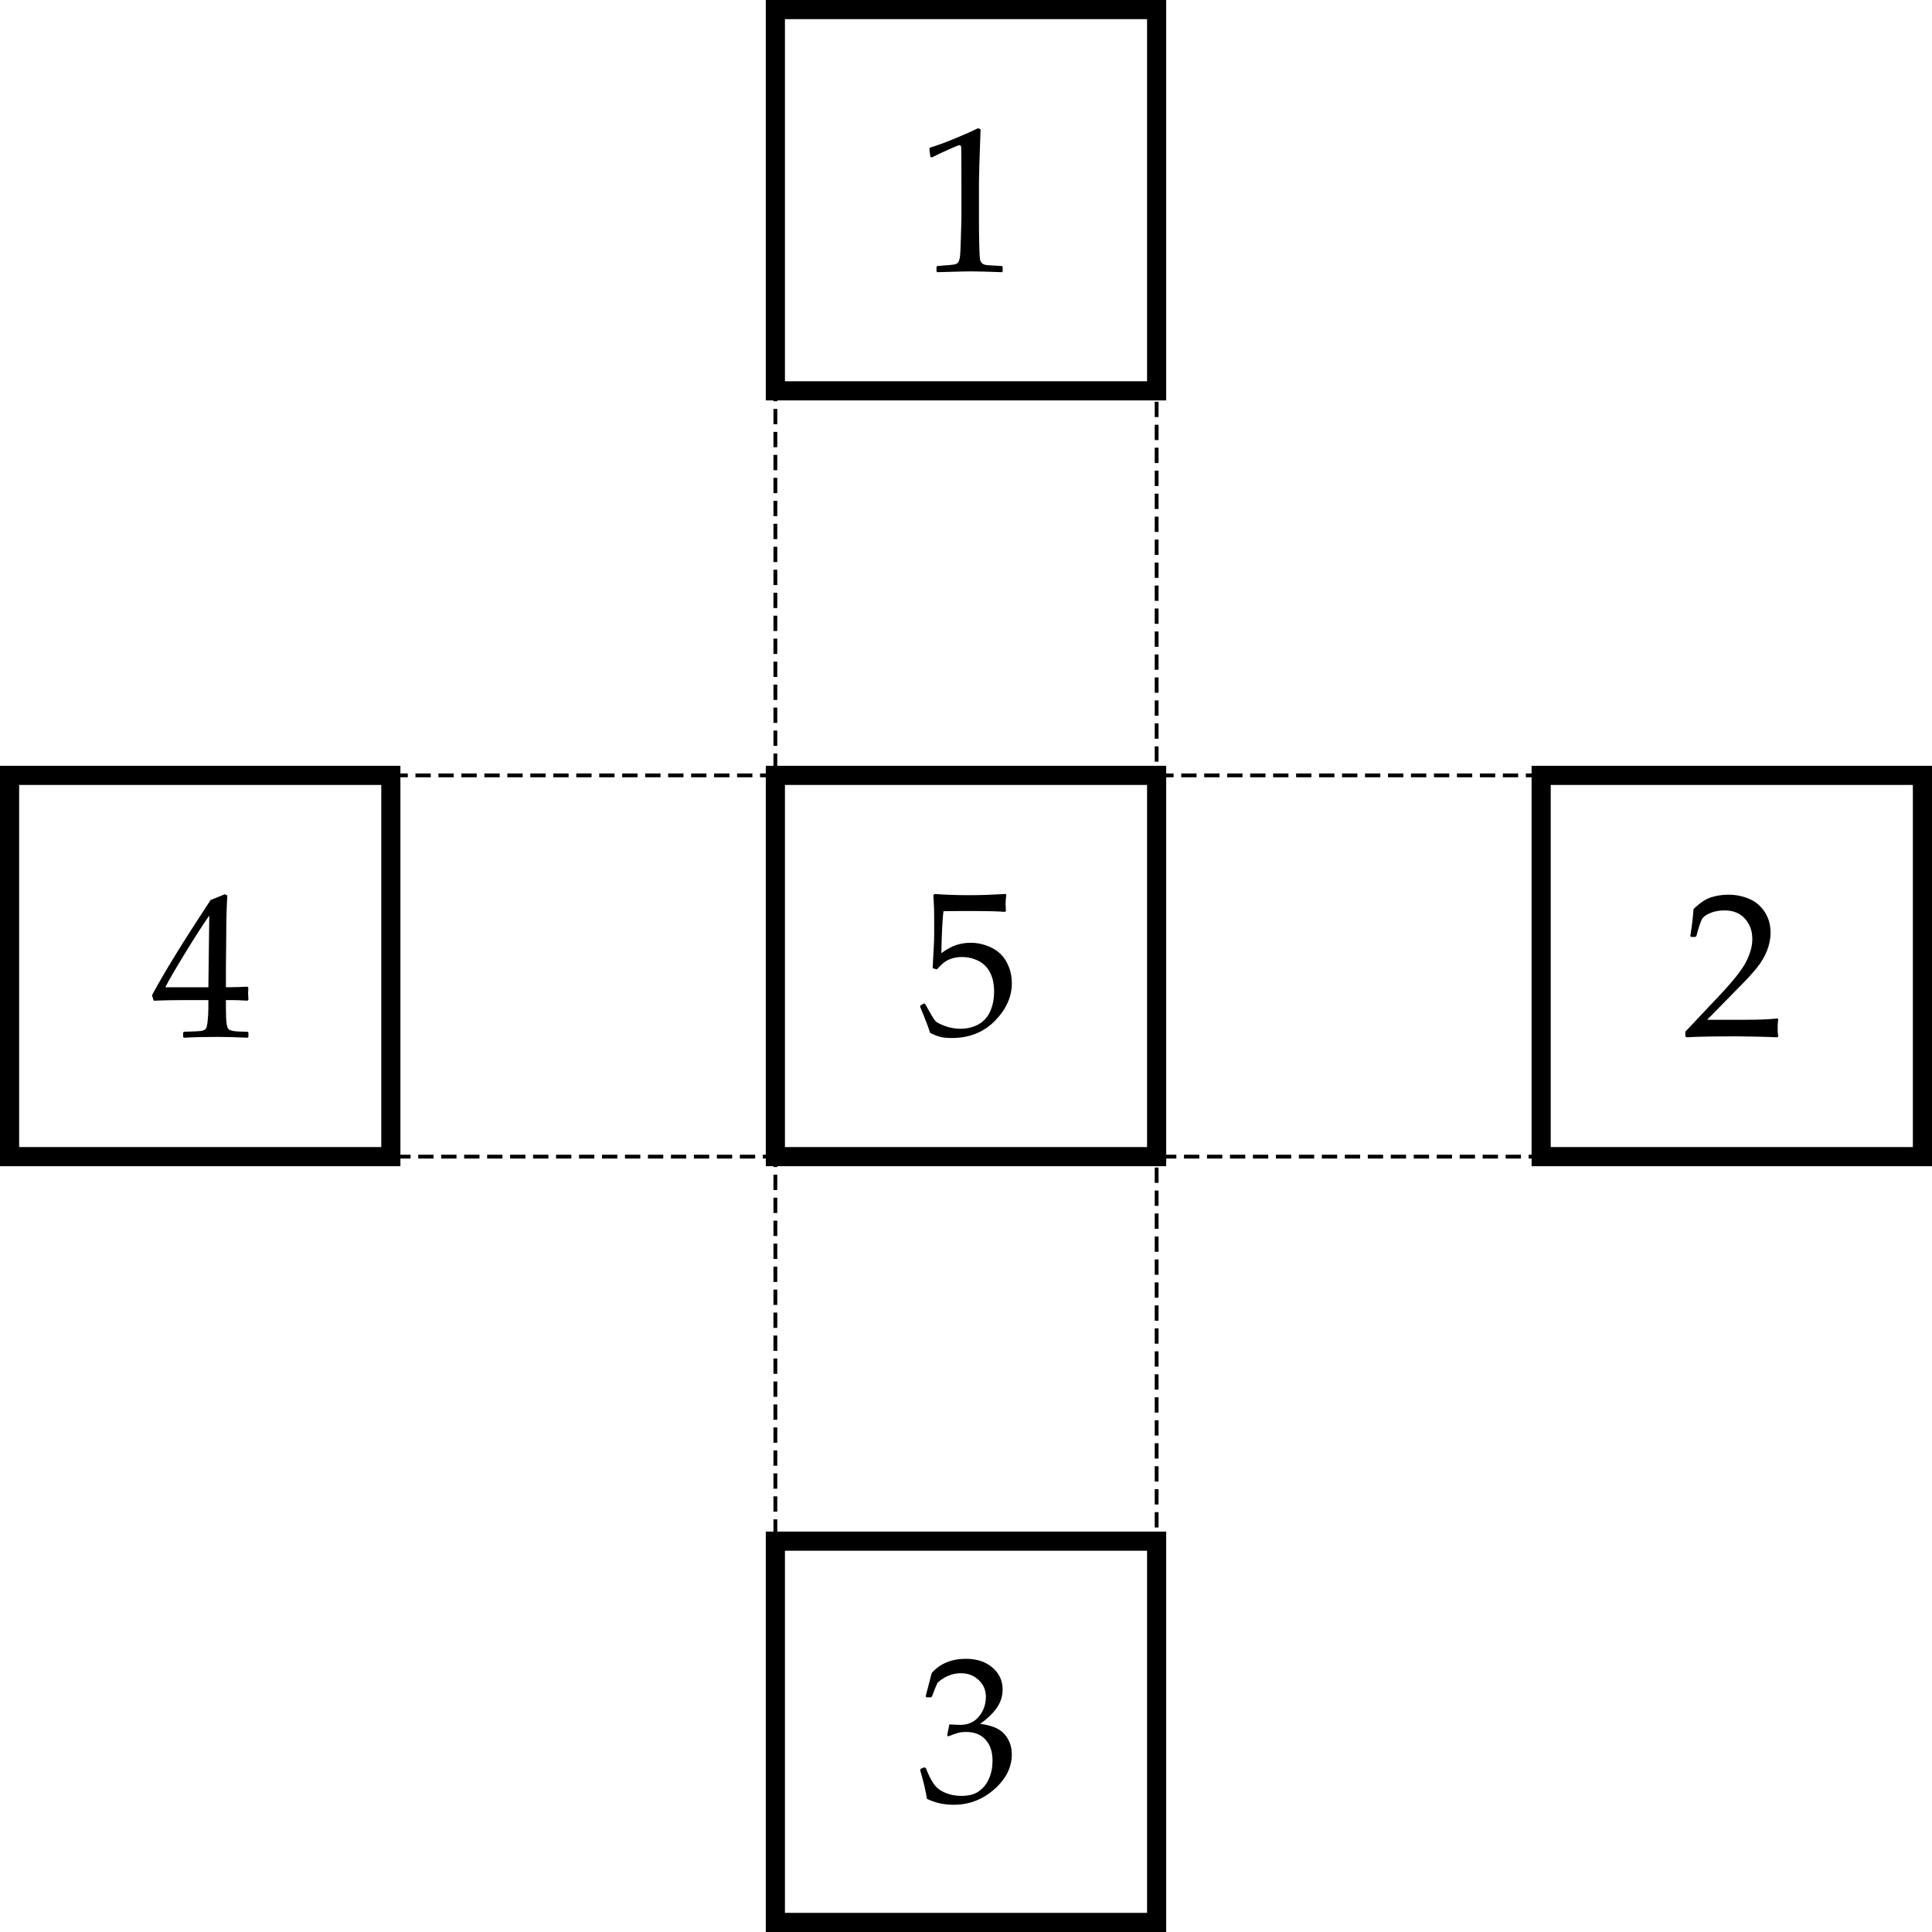 <?xml version="1.0" encoding="UTF-8" standalone="no"?>
<!-- Created with Inkscape (http://www.inkscape.org/) -->

<svg
   xmlns:dc="http://purl.org/dc/elements/1.1/"
   xmlns:cc="http://creativecommons.org/ns#"
   xmlns:rdf="http://www.w3.org/1999/02/22-rdf-syntax-ns#"
   xmlns:svg="http://www.w3.org/2000/svg"
   xmlns="http://www.w3.org/2000/svg"
   xmlns:sodipodi="http://sodipodi.sourceforge.net/DTD/sodipodi-0.dtd"
   xmlns:inkscape="http://www.inkscape.org/namespaces/inkscape"
   width="142.402mm"
   height="142.402mm"
   viewBox="0 0 504.575 504.575"
   id="svg2"
   version="1.1"
   inkscape:version="0.91 r13725"
   sodipodi:docname="appendix.svg">
  <defs
     id="defs4" />
  <sodipodi:namedview
     id="base"
     pagecolor="#ffffff"
     bordercolor="#666666"
     borderopacity="1.0"
     inkscape:pageopacity="0.0"
     inkscape:pageshadow="2"
     inkscape:zoom="0.49497475"
     inkscape:cx="835.63988"
     inkscape:cy="-146.56566"
     inkscape:document-units="px"
     inkscape:current-layer="layer1"
     showgrid="false"
     fit-margin-top="0"
     fit-margin-left="0"
     fit-margin-right="0"
     fit-margin-bottom="0"
     inkscape:window-width="1920"
     inkscape:window-height="1116"
     inkscape:window-x="-8"
     inkscape:window-y="-8"
     inkscape:window-maximized="1" />
  <g
     inkscape:label="Layer 1"
     inkscape:groupmode="layer"
     id="layer1"
     transform="translate(2.287,-550.075)">
    <rect
       style="opacity:1;fill:none;fill-opacity:1;stroke:#000000;stroke-width:5;stroke-miterlimit:4;stroke-dasharray:none;stroke-opacity:1"
       id="rect4136"
       width="99.575"
       height="99.575"
       x="200.213"
       y="752.575" />
    <rect
       style="opacity:1;fill:none;fill-opacity:1;stroke:#000000;stroke-width:1;stroke-miterlimit:4;stroke-dasharray:4, 2;stroke-dashoffset:0;stroke-opacity:1"
       id="rect4136-4"
       width="99.575"
       height="99.575"
       x="200.213"
       y="652.575" />
    <rect
       style="opacity:1;fill:none;fill-opacity:1;stroke:#000000;stroke-width:5;stroke-miterlimit:4;stroke-dasharray:none;stroke-opacity:1"
       id="rect4136-2"
       width="99.575"
       height="99.575"
       x="200.213"
       y="552.575" />
    <rect
       style="opacity:1;fill:none;fill-opacity:1;stroke:#000000;stroke-width:1;stroke-miterlimit:4;stroke-dasharray:4, 2;stroke-dashoffset:0;stroke-opacity:1"
       id="rect4136-5"
       width="99.575"
       height="99.575"
       x="300.213"
       y="752.575" />
    <rect
       style="opacity:1;fill:none;fill-opacity:1;stroke:#000000;stroke-width:5;stroke-miterlimit:4;stroke-dasharray:none;stroke-opacity:1"
       id="rect4136-55"
       width="99.575"
       height="99.575"
       x="400.213"
       y="752.575" />
    <rect
       style="opacity:1;fill:none;fill-opacity:1;stroke:#000000;stroke-width:1;stroke-miterlimit:4;stroke-dasharray:4, 2;stroke-dashoffset:0;stroke-opacity:1"
       id="rect4136-7"
       width="99.575"
       height="99.575"
       x="200.213"
       y="852.575" />
    <rect
       style="opacity:1;fill:none;fill-opacity:1;stroke:#000000;stroke-width:5;stroke-miterlimit:4;stroke-dasharray:none;stroke-opacity:1"
       id="rect4136-1"
       width="99.575"
       height="99.575"
       x="200.213"
       y="952.575" />
    <rect
       style="opacity:1;fill:none;fill-opacity:1;stroke:#000000;stroke-width:1;stroke-miterlimit:4;stroke-dasharray:4, 2;stroke-dashoffset:0;stroke-opacity:1"
       id="rect4136-9"
       width="99.575"
       height="99.575"
       x="100.213"
       y="752.575" />
    <rect
       style="opacity:1;fill:none;fill-opacity:1;stroke:#000000;stroke-width:5;stroke-miterlimit:4;stroke-dasharray:none;stroke-opacity:1"
       id="rect4136-6"
       width="99.575"
       height="99.575"
       x="0.213"
       y="752.575" />
    <g
       style="font-style:normal;font-weight:normal;font-size:53.955px;line-height:125%;font-family:sans-serif;letter-spacing:0px;word-spacing:0px;fill:#000000;fill-opacity:1;stroke:none;stroke-width:1px;stroke-linecap:butt;stroke-linejoin:miter;stroke-opacity:1"
       id="text4195">
      <path
         d="m 241.161,591.179 -0.474,-0.158 -0.263,-2.16 0.263,-0.263 q 2.635,-0.764 6.665,-2.45 4.031,-1.686 5.77,-2.582 l 0.685,0.263 q -0.422,11.539 -0.422,13.858 l 0,9.774 q 0,3.609 0.079,6.797 0.079,3.161 0.237,3.741 0.158,0.553 0.527,0.869 0.395,0.316 1.08,0.422 0.685,0.079 4.083,0.263 l 0.184,0.211 0,1.186 -0.184,0.211 q -5.77,-0.211 -8.141,-0.211 -1.791,0 -8.773,0.211 l -0.184,-0.211 0,-1.186 0.211,-0.211 q 3.952,-0.29 4.505,-0.422 0.58,-0.132 0.869,-0.448 0.316,-0.342 0.501,-1.265 0.184,-0.922 0.29,-5.453 0.132,-4.531 0.132,-4.637 l 0,-10.38 q 0,-7.64 -0.053,-8.299 -0.026,-0.659 -0.448,-0.659 -0.105,0 -0.29,0.053 -0.184,0.053 -1.159,0.474 l -2.608,1.159 q -1.633,0.711 -3.082,1.502 z"
         style="font-style:normal;font-variant:normal;font-weight:normal;font-stretch:normal;font-family:'Palatino Linotype';-inkscape-font-specification:'Palatino Linotype'"
         id="path4242"
         inkscape:connector-curvature="0" />
    </g>
    <g
       style="font-style:normal;font-weight:normal;font-size:53.955px;line-height:125%;font-family:sans-serif;letter-spacing:0px;word-spacing:0px;fill:#000000;fill-opacity:1;stroke:none;stroke-width:1px;stroke-linecap:butt;stroke-linejoin:miter;stroke-opacity:1"
       id="text4195-9">
      <path
         d="m 438.184,820.988 -0.316,-0.263 0,-1.212 8.826,-9.353 q 5.453,-5.77 7.061,-8.931 1.607,-3.161 1.607,-5.901 0,-3.214 -1.95,-5.348 -1.95,-2.134 -5.269,-2.134 -2.134,0 -3.715,0.659 -1.581,0.659 -2.134,1.475 -0.527,0.817 -1.554,4.584 l -0.237,0.211 -1.08,0 -0.263,-0.237 q 0.606,-3.557 0.843,-7.034 2.476,-2.424 4.61,-3.082 2.16,-0.685 4.505,-0.685 2.793,0 5.348,1.054 2.555,1.054 4.11,3.425 1.554,2.345 1.554,5.453 0,2.318 -0.922,4.663 -0.896,2.318 -2.661,4.505 -1.739,2.16 -4.768,5.19 l -8.22,8.378 10.406,0 q 4.795,0 7.983,-0.342 l 0.184,0.211 q -0.158,0.896 -0.158,2.345 0,1.317 0.158,2.081 l -0.184,0.29 q -1.897,-0.105 -5.822,-0.184 -3.925,-0.079 -5.19,-0.079 -2.555,0 -6.876,0.053 -4.321,0.079 -5.875,0.211 z"
         style="font-style:normal;font-variant:normal;font-weight:normal;font-stretch:normal;font-family:'Palatino Linotype';-inkscape-font-specification:'Palatino Linotype'"
         id="path4248"
         inkscape:connector-curvature="0" />
    </g>
    <g
       style="font-style:normal;font-weight:normal;font-size:53.955px;line-height:125%;font-family:sans-serif;letter-spacing:0px;word-spacing:0px;fill:#000000;fill-opacity:1;stroke:none;stroke-width:1px;stroke-linecap:butt;stroke-linejoin:miter;stroke-opacity:1"
       id="text4195-5">
      <path
         d="m 239.804,1019.895 q -0.474,-3.109 -1.765,-7.482 l 0.132,-0.395 0.975,-0.369 0.369,0.184 q 0.922,2.424 1.976,4.004 1.054,1.581 3.03,2.424 1.976,0.843 4.268,0.843 2.898,0 4.584,-1.212 1.712,-1.212 2.635,-3.293 0.922,-2.081 0.922,-4.689 0,-3.504 -1.844,-5.506 -1.818,-2.002 -5.058,-2.002 -1.107,0 -1.976,0.211 -0.869,0.211 -2.687,0.948 l -0.29,-0.264 0.58,-2.872 q 2.134,0.132 2.845,0.132 3.082,0 4.874,-2.187 1.818,-2.187 1.818,-5.164 0,-2.608 -1.897,-4.373 -1.871,-1.765 -4.637,-1.765 -1.818,0 -3.451,0.738 -1.607,0.738 -2.661,1.791 -0.448,0.896 -1.423,3.53 l -0.263,0.237 -1.186,0 -0.211,-0.237 1.581,-6.112 q 3.293,-3.715 8.931,-3.715 4.294,0 6.929,2.292 2.661,2.266 2.661,5.717 0,2.635 -1.554,4.848 -1.554,2.187 -4.321,4.136 4.558,0.553 6.402,2.74 1.871,2.16 1.871,5.243 0,5.058 -4.584,9.115 -4.584,4.031 -10.591,4.031 -1.791,0 -3.346,-0.316 -1.554,-0.29 -3.636,-1.212 z"
         style="font-style:normal;font-variant:normal;font-weight:normal;font-stretch:normal;font-family:'Palatino Linotype';-inkscape-font-specification:'Palatino Linotype'"
         id="path4245"
         inkscape:connector-curvature="0" />
    </g>
    <g
       style="font-style:normal;font-weight:normal;font-size:53.955px;line-height:125%;font-family:sans-serif;letter-spacing:0px;word-spacing:0px;fill:#000000;fill-opacity:1;stroke:none;stroke-width:1px;stroke-linecap:butt;stroke-linejoin:miter;stroke-opacity:1"
       id="text4195-2">
      <path
         d="m 45.758,821.094 -0.211,-0.211 0,-1.133 0.211,-0.211 q 3.899,-0.105 4.61,-0.237 0.738,-0.132 1.08,-0.553 0.342,-0.422 0.501,-2.055 0.184,-1.633 0.184,-3.478 l 0,-1.95 -5.77,0 q -5.032,0 -8.509,0.158 l -0.448,-1.423 q 4.584,-8.589 15.307,-24.87 l 3.715,-1.502 0.659,0.316 q -0.29,4.479 -0.29,11.091 l -0.079,7.429 0,5.453 q 3.636,-0.026 5.612,-0.158 l 0.237,0.263 q -0.053,1.001 -0.053,1.449 0.026,0.869 0.079,1.712 l -0.263,0.237 q -2.555,-0.158 -4.268,-0.158 l -1.344,0 0,1.765 q 0,2.951 0.158,4.189 0.158,1.238 0.501,1.607 0.342,0.342 1.37,0.527 1.054,0.158 3.609,0.184 l 0.237,0.211 0,1.133 -0.211,0.211 q -4.637,-0.211 -7.772,-0.211 -5.111,0 -8.852,0.211 z m -4.874,-13.173 11.249,0 0.237,-18.731 q -2.529,3.609 -6.376,9.906 -3.846,6.296 -5.111,8.826 z"
         style="font-style:normal;font-variant:normal;font-weight:normal;font-stretch:normal;font-family:'Palatino Linotype';-inkscape-font-specification:'Palatino Linotype'"
         id="path4254"
         inkscape:connector-curvature="0" />
    </g>
    <g
       style="font-style:normal;font-weight:normal;font-size:53.955px;line-height:125%;font-family:sans-serif;letter-spacing:0px;word-spacing:0px;fill:#000000;fill-opacity:1;stroke:none;stroke-width:1px;stroke-linecap:butt;stroke-linejoin:miter;stroke-opacity:1"
       id="text4195-4">
      <path
         d="m 240.634,819.829 q -0.632,-2.055 -2.608,-6.797 l 0.053,-0.342 0.922,-0.527 0.316,0.079 q 2.187,3.978 2.714,4.531 0.553,0.527 2.476,1.265 1.923,0.711 4.057,0.711 2.661,0 4.716,-1.159 2.055,-1.159 3.056,-3.425 1.001,-2.266 1.001,-5.137 0,-2.819 -1.001,-4.848 -0.975,-2.055 -3.003,-3.109 -2.029,-1.054 -4.373,-1.054 -1.475,0 -2.687,0.395 -1.186,0.395 -2.002,1.027 -0.79,0.606 -1.897,1.818 l -1.08,-0.316 0.29,-5.664 q 0.105,-1.607 0.105,-3.24 l 0,-4.689 q 0,-2.108 -0.132,-4.031 -0.079,-1.186 -0.079,-1.502 l 0.342,-0.263 q 4.031,0.316 9.194,0.316 3.925,0 9.405,-0.316 l 0.105,0.263 q -0.184,1.291 -0.184,2.397 0,0.553 0.079,1.844 l -0.263,0.158 q -3.003,-0.211 -8.062,-0.211 -6.876,0 -7.983,0.053 -0.395,3.109 -0.553,10.96 2.16,-1.581 3.899,-2.134 1.739,-0.58 3.767,-0.58 2.872,0 5.506,1.317 2.635,1.317 3.925,3.82 1.317,2.503 1.317,5.401 0,5.348 -4.426,9.853 -4.4,4.479 -11.276,4.479 -1.844,0 -3.056,-0.316 -1.186,-0.316 -2.582,-1.027 z"
         style="font-style:normal;font-variant:normal;font-weight:normal;font-stretch:normal;font-family:'Palatino Linotype';-inkscape-font-specification:'Palatino Linotype'"
         id="path4251"
         inkscape:connector-curvature="0" />
    </g>
  </g>
</svg>
